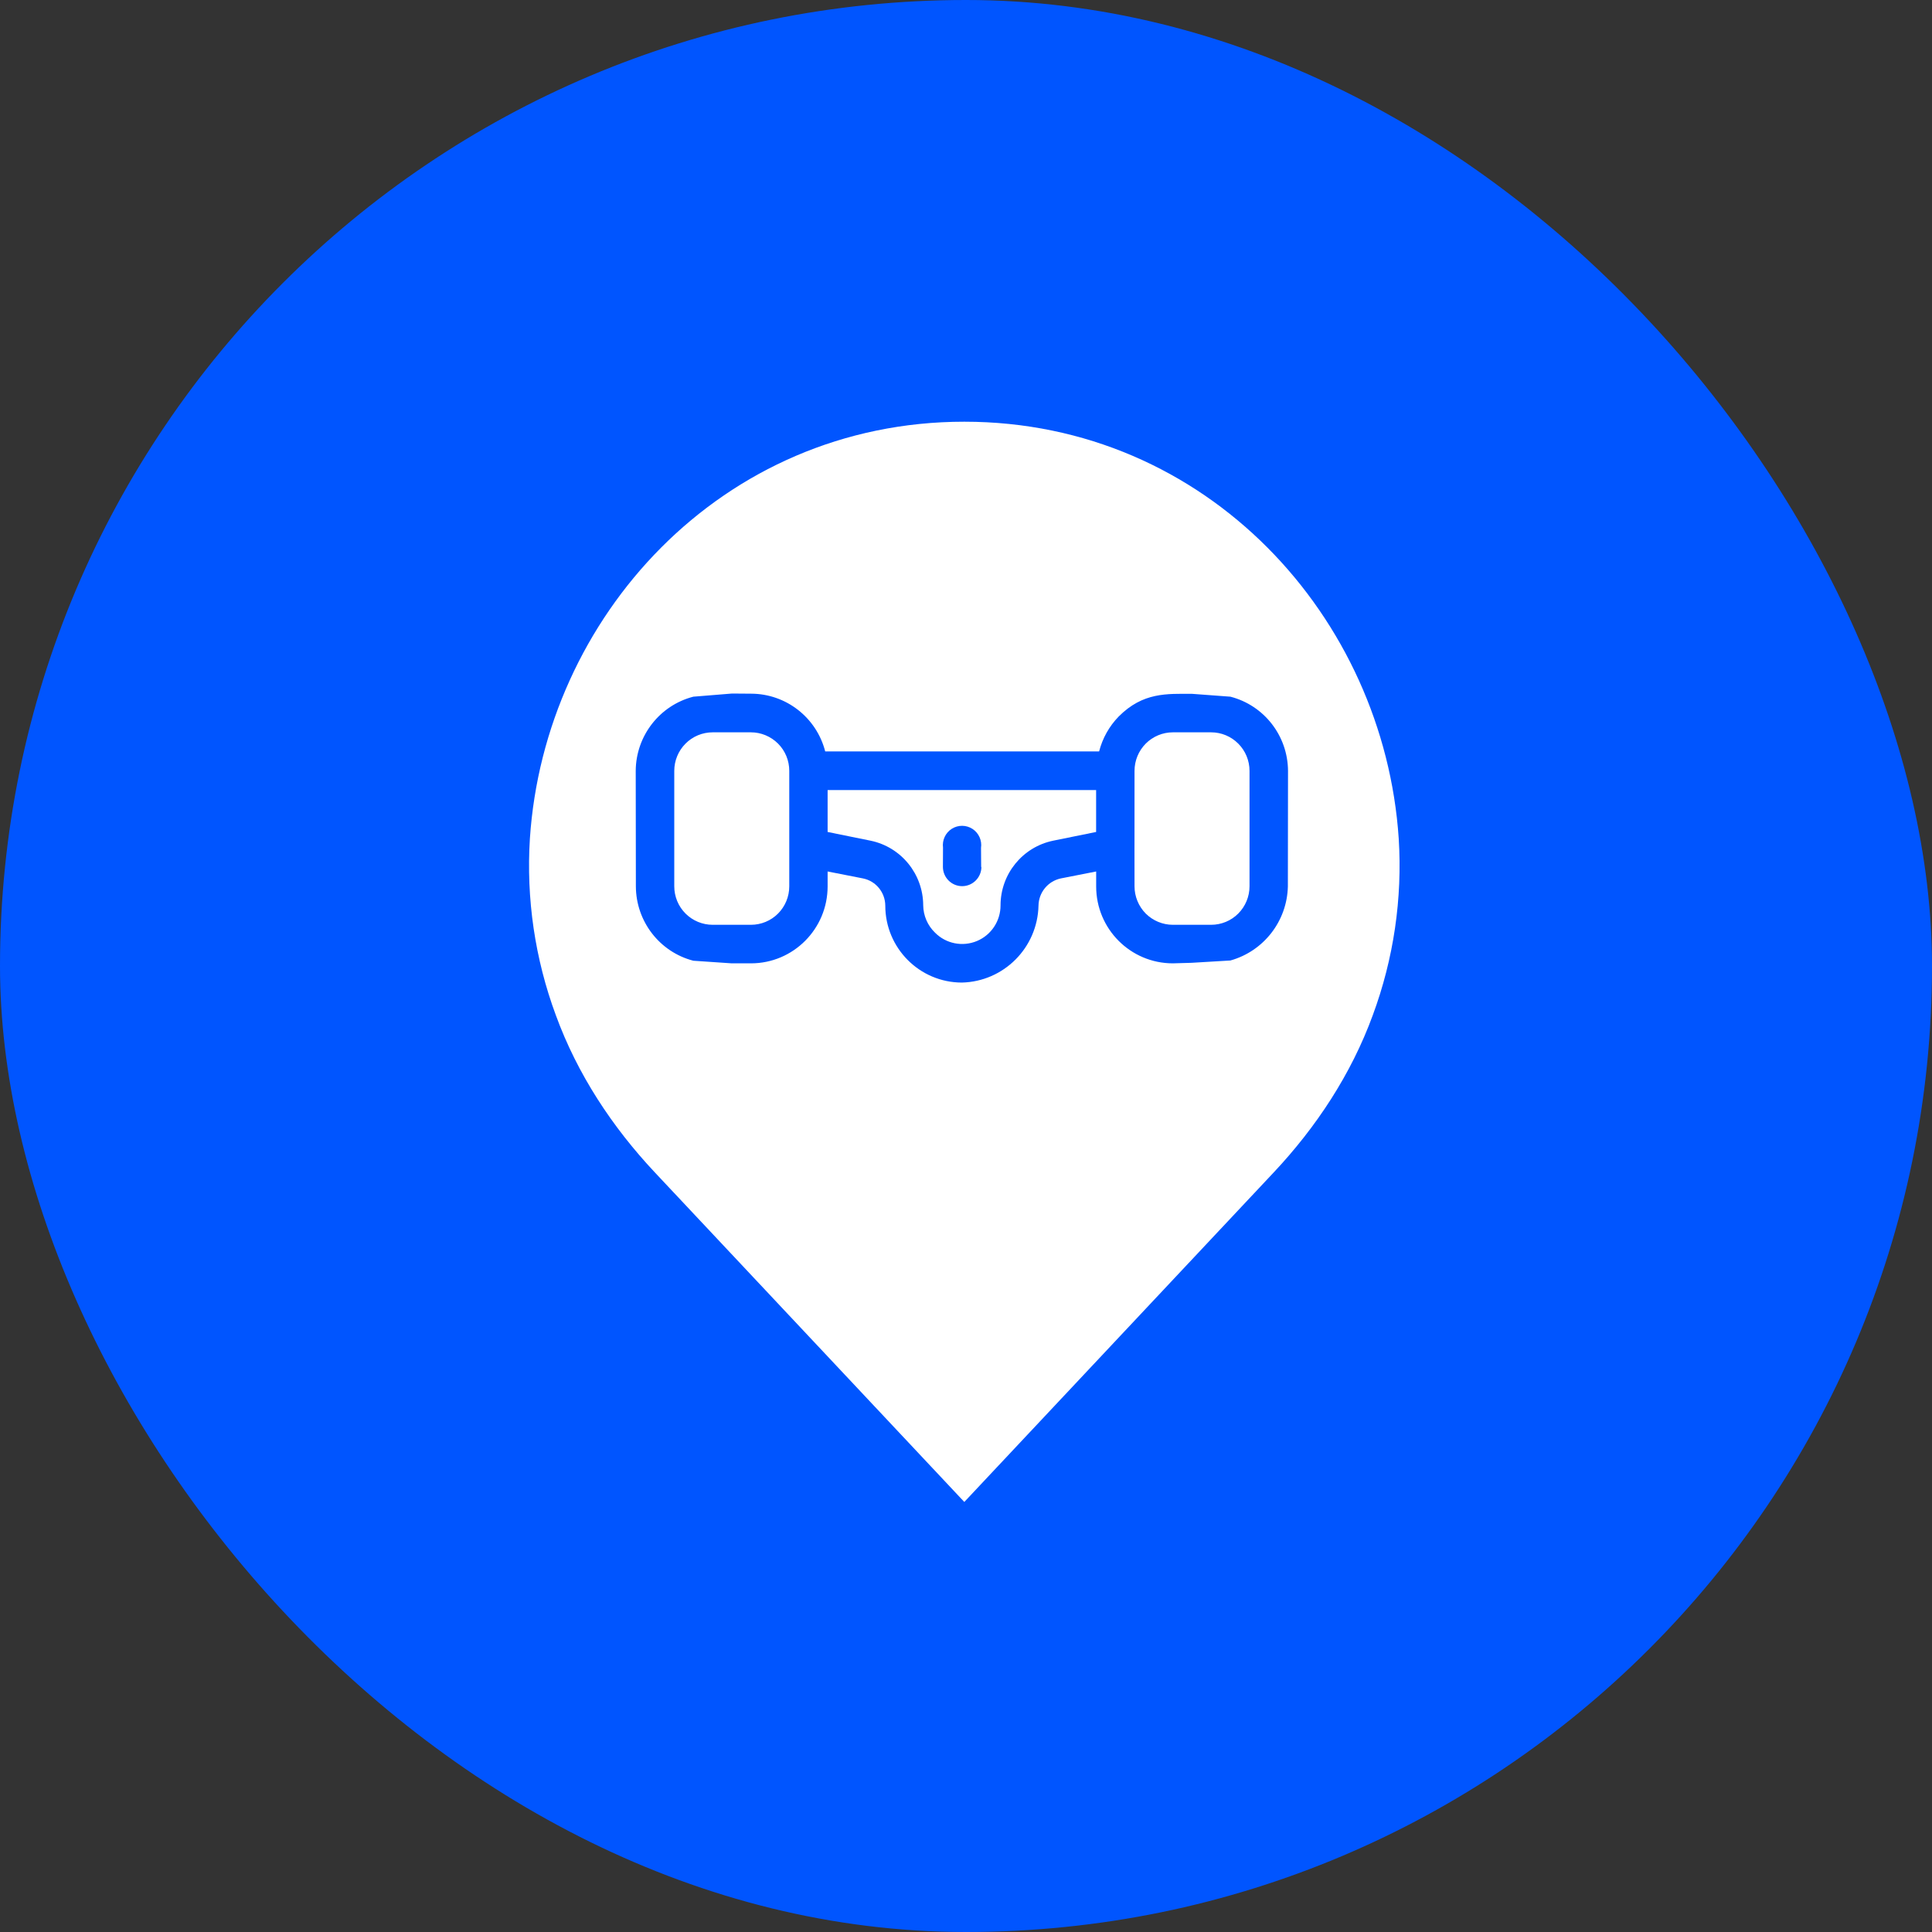 <svg width="40" height="40" viewBox="0 0 40 40" fill="none" xmlns="http://www.w3.org/2000/svg">
    <rect x="0" y="0" width="40" height="40" fill="#333333" stroke="none"/>
    <rect width="40" height="40" rx="20" fill="#0055FF" />
    <path d="M28.46 17.392C28.534 18.566 28.361 19.742 27.953 20.845C27.532 21.998 26.847 23.036 26.007 23.931L19.965 30.366L13.922 23.931C13.082 23.036 12.397 21.998 11.977 20.845C11.568 19.742 11.396 18.566 11.47 17.392C11.758 13.064 15.215 9.231 19.965 9.231C24.715 9.231 28.171 13.064 28.46 17.392Z" fill="white" />
    <path d="M28.46 17.392C28.534 18.566 28.361 19.742 27.953 20.845C27.532 21.998 26.847 23.036 26.007 23.931L19.965 30.366L13.922 23.931C13.082 23.036 12.397 21.998 11.977 20.845C11.568 19.742 11.396 18.566 11.47 17.392C11.758 13.064 15.215 9.231 19.965 9.231C24.715 9.231 28.171 13.064 28.46 17.392Z" stroke="white" />
    <g clip-path="url(#clip0)">
        <path d="M14.355 19.891L15.15 19.945H15.549C16.425 19.944 17.134 19.232 17.135 18.353V18.043L17.868 18.187C18.135 18.241 18.327 18.477 18.329 18.75C18.329 19.629 19.039 20.342 19.915 20.343C20.783 20.322 21.481 19.621 21.501 18.75C21.505 18.478 21.696 18.244 21.962 18.187L22.695 18.043V18.353C22.695 19.232 23.405 19.944 24.281 19.945L24.668 19.934L25.474 19.886C26.164 19.693 26.647 19.071 26.664 18.353L26.667 15.96C26.663 15.235 26.173 14.604 25.474 14.424L24.679 14.365C24.163 14.365 23.666 14.328 23.161 14.835C22.965 15.036 22.826 15.285 22.756 15.557H17.085C16.904 14.855 16.274 14.364 15.552 14.362L15.156 14.359L14.355 14.424C13.657 14.604 13.166 15.235 13.162 15.96L13.165 18.352C13.168 19.077 13.657 19.71 14.355 19.891ZM23.489 15.96C23.489 15.748 23.573 15.545 23.721 15.396C23.87 15.246 24.073 15.162 24.283 15.162H25.075C25.286 15.162 25.488 15.246 25.637 15.396C25.786 15.545 25.87 15.748 25.87 15.96V18.35C25.87 18.561 25.786 18.764 25.637 18.914C25.489 19.063 25.286 19.147 25.075 19.147H24.283C24.073 19.147 23.871 19.063 23.721 18.914C23.573 18.764 23.489 18.561 23.489 18.35C23.488 17.989 23.488 17.727 23.488 17.542C23.488 17.631 23.489 17.393 23.489 15.96ZM22.694 16.357V17.225L21.807 17.405C21.172 17.535 20.716 18.094 20.715 18.744C20.716 19.067 20.523 19.359 20.226 19.483C19.928 19.607 19.586 19.539 19.359 19.31C19.205 19.162 19.117 18.958 19.114 18.744C19.112 18.094 18.656 17.535 18.022 17.405L17.135 17.225V16.357H22.694ZM13.96 18.35V15.96C13.96 15.748 14.044 15.545 14.193 15.396C14.341 15.246 14.544 15.162 14.755 15.162H15.547C15.757 15.162 15.959 15.246 16.109 15.396C16.258 15.545 16.341 15.748 16.341 15.96V18.35C16.341 18.561 16.258 18.764 16.109 18.914C15.96 19.064 15.757 19.147 15.547 19.147H14.755C14.544 19.147 14.342 19.063 14.193 18.914C14.043 18.764 13.96 18.561 13.96 18.35Z" fill="#0055FF" />
        <path d="M20.314 17.952L20.311 17.555C20.334 17.401 20.265 17.247 20.135 17.162C20.005 17.077 19.837 17.076 19.706 17.159C19.575 17.242 19.504 17.395 19.524 17.549L19.522 17.947C19.522 18.167 19.7 18.347 19.92 18.347C20.14 18.347 20.319 18.167 20.319 17.947L20.314 17.952Z" fill="#0055FF" />
    </g>
    <defs>
        <clipPath id="clip0">
            <rect width="13.504" height="5.983" fill="white" transform="translate(13.162 14.359)" />
        </clipPath>
    </defs>
</svg>
    